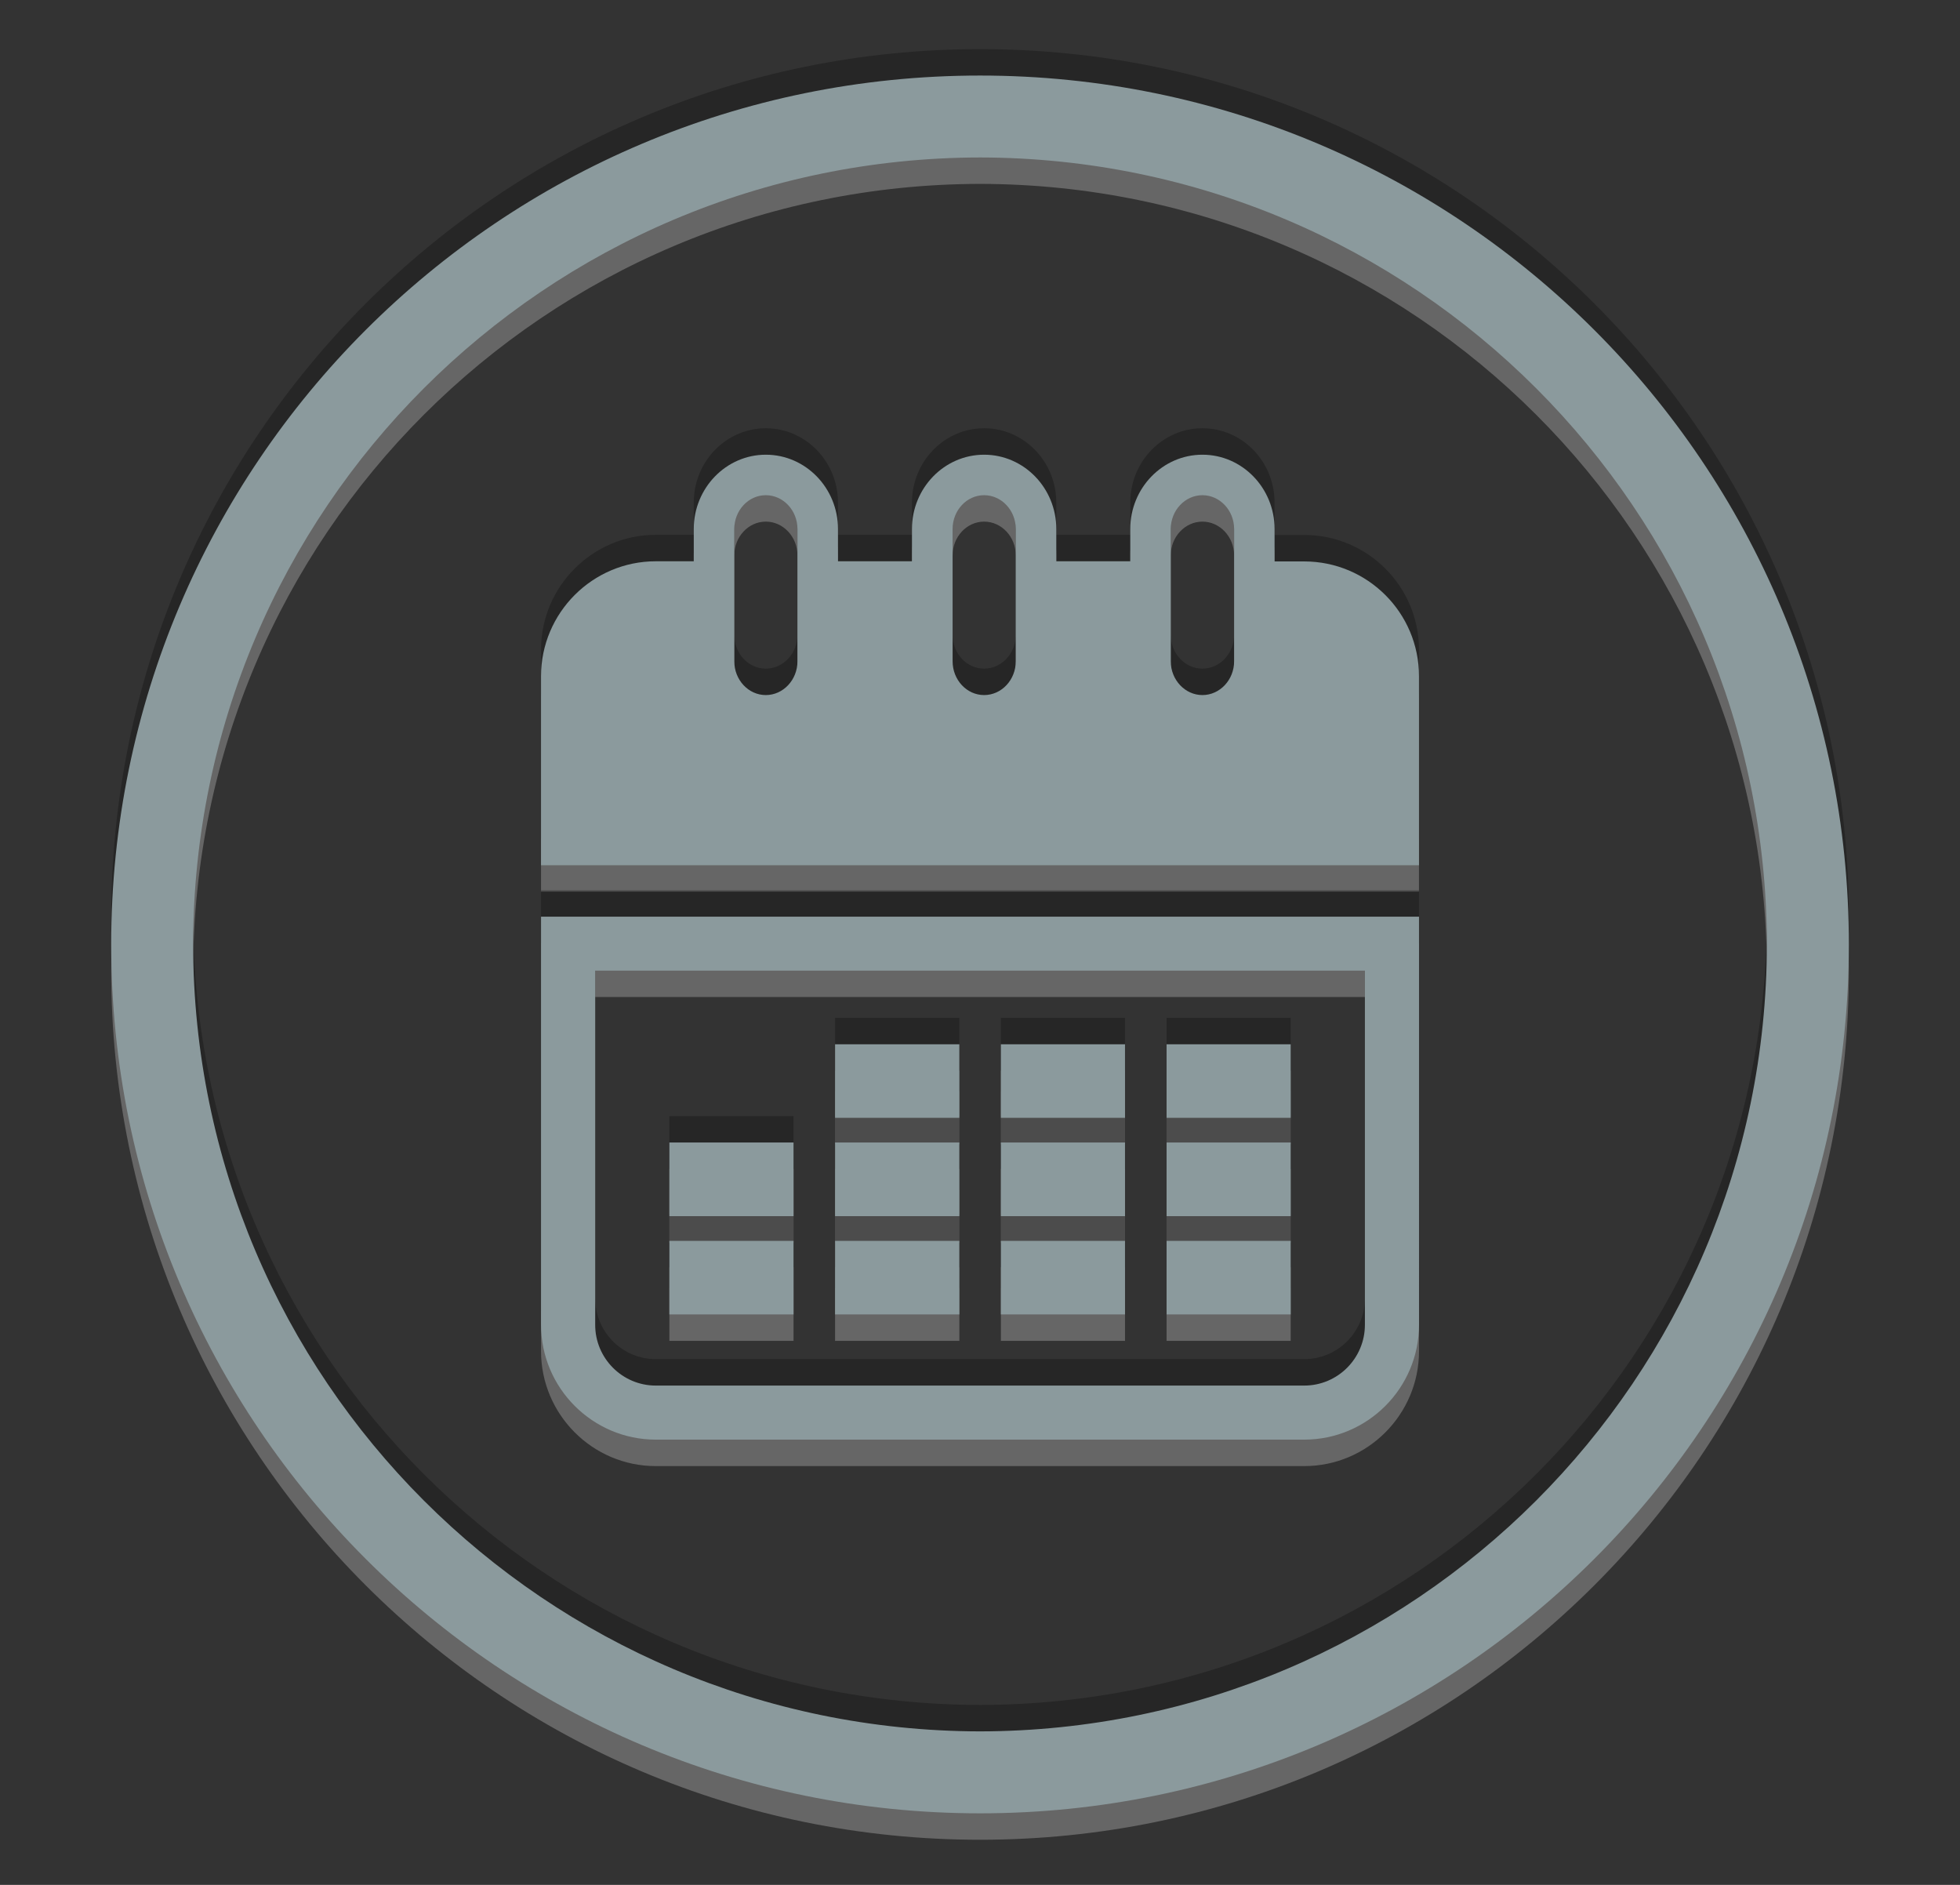 <?xml version="1.0" encoding="utf-8"?>
<!-- Generator: Adobe Illustrator 13.0.0, SVG Export Plug-In  -->
<!DOCTYPE svg PUBLIC "-//W3C//DTD SVG 1.1//EN" "http://www.w3.org/Graphics/SVG/1.1/DTD/svg11.dtd">
<svg version="1.1"
	 xmlns="http://www.w3.org/2000/svg" xmlns:xlink="http://www.w3.org/1999/xlink" xmlns:a="http://ns.adobe.com/AdobeSVGViewerExtensions/3.0/"
	 x="0px" y="0px" width="52px" height="50px" viewBox="-2.95 -1.303 52 50" enable-background="new -2.95 -1.303 52 50"
	 xml:space="preserve">
<rect x="-2.95" y="-1.303" width="52" height="50" fill="#333333" stroke="none"/>
<defs>
</defs>
<path opacity="0.25" fill="#FFFFFF" d="M23.051,1.402C10.319,1.402,0.001,11.72,0,24.451C0.001,37.182,10.319,47.5,23.051,47.5
	C35.78,47.5,46.1,37.182,46.101,24.451C46.1,11.72,35.78,1.402,23.051,1.402z M23.051,45.327C11.52,45.306,2.195,35.98,2.173,24.451
	C2.195,12.922,11.52,3.595,23.051,3.575c11.529,0.02,20.856,9.347,20.876,20.876C43.907,35.98,34.58,45.306,23.051,45.327z
	 M26.897,27.099h-3.293v1.952h3.293V27.099z M31.292,32.314H28v1.952h3.293V32.314z M26.897,32.314h-3.293v1.952h3.293V32.314z
	 M26.897,29.706h-3.293v1.954h3.293V29.706z M31.292,29.706H28v1.954h3.293V29.706z M31.292,27.099H28v1.952h3.293V27.099z
	 M11.404,34.539c0,1.68,1.368,3.049,3.044,3.049h17.204c1.68,0,3.045-1.369,3.045-3.049V23.714H11.404V34.539z M12.84,25.145h20.422
	v9.394c0,0.89-0.72,1.614-1.61,1.614H14.448c-0.889,0-1.608-0.725-1.608-1.614V25.145z M22.502,27.099h-3.297v1.952h3.297V27.099z
	 M18.103,32.314h-3.294v1.952h3.294V32.314z M31.652,14.291h-0.787V13.43c0-1.085-0.856-1.971-1.914-1.971
	c-1.057,0-1.914,0.886-1.914,1.971v0.857h-1.963V13.43c0-1.085-0.858-1.971-1.915-1.971s-1.914,0.886-1.914,1.971v0.857h-1.963
	V13.43c0-1.085-0.857-1.971-1.915-1.971c-1.054,0-1.911,0.886-1.911,1.971v0.857h-1.008c-1.676,0-3.044,1.368-3.044,3.047v5.016
	h23.292v-5.016C34.697,15.654,33.332,14.291,31.652,14.291z M18.207,16.94c0,0.493-0.378,0.895-0.84,0.895
	c-0.461,0-0.836-0.402-0.836-0.895v-3.51c0-0.494,0.375-0.896,0.836-0.896c0.462,0,0.84,0.402,0.84,0.896V16.94z M23.999,16.94
	c0,0.493-0.377,0.895-0.84,0.895c-0.461,0-0.836-0.402-0.836-0.895v-3.51c0-0.494,0.375-0.896,0.836-0.896
	c0.463,0,0.84,0.402,0.84,0.896V16.94z M29.792,16.94c0,0.493-0.379,0.895-0.841,0.895c-0.461,0-0.84-0.402-0.84-0.895v-3.51
	c0-0.494,0.379-0.896,0.84-0.896c0.462,0,0.841,0.402,0.841,0.896V16.94z M18.103,29.706h-3.294v1.954h3.294V29.706z M22.502,29.706
	h-3.297v1.954h3.297V29.706z M22.502,32.314h-3.297v1.952h3.297V32.314z"/>
<path opacity="0.25" d="M23.051,0C10.319,0,0.001,10.318,0,23.049c0.001,12.73,10.319,23.048,23.051,23.05
	C35.78,46.097,46.1,35.78,46.101,23.049C46.1,10.318,35.78,0,23.051,0z M23.051,43.924C11.52,43.904,2.195,34.579,2.173,23.049
	C2.195,11.52,11.52,2.193,23.051,2.173c11.529,0.02,20.856,9.347,20.876,20.876C43.907,34.579,34.58,43.904,23.051,43.924z
	 M26.897,25.697h-3.293v1.953h3.293V25.697z M31.292,30.912H28v1.952h3.293V30.912z M26.897,30.912h-3.293v1.952h3.293V30.912z
	 M26.897,28.304h-3.293v1.953h3.293V28.304z M31.292,28.304H28v1.953h3.293V28.304z M31.292,25.697H28v1.953h3.293V25.697z
	 M11.404,33.136c0,1.681,1.368,3.049,3.044,3.049h17.204c1.68,0,3.045-1.368,3.045-3.049V22.312H11.404V33.136z M12.84,23.744
	h20.422v9.392c0,0.891-0.72,1.614-1.61,1.614H14.448c-0.889,0-1.608-0.724-1.608-1.614V23.744z M22.502,25.697h-3.297v1.953h3.297
	V25.697z M18.103,30.912h-3.294v1.952h3.294V30.912z M31.652,12.888h-0.787v-0.861c0-1.085-0.856-1.97-1.914-1.97
	c-1.057,0-1.914,0.885-1.914,1.97v0.857h-1.963v-0.857c0-1.085-0.858-1.97-1.915-1.97s-1.914,0.885-1.914,1.97v0.857h-1.963v-0.857
	c0-1.085-0.857-1.97-1.915-1.97c-1.054,0-1.911,0.885-1.911,1.97v0.857h-1.008c-1.676,0-3.044,1.368-3.044,3.047v5.016h23.292
	v-5.016C34.697,14.252,33.332,12.888,31.652,12.888z M18.207,15.538c0,0.493-0.378,0.896-0.84,0.896
	c-0.461,0-0.836-0.402-0.836-0.896v-3.51c0-0.494,0.375-0.896,0.836-0.896c0.462,0,0.84,0.402,0.84,0.896V15.538z M23.999,15.538
	c0,0.493-0.377,0.896-0.84,0.896c-0.461,0-0.836-0.402-0.836-0.896v-3.51c0-0.494,0.375-0.896,0.836-0.896
	c0.463,0,0.84,0.402,0.84,0.896V15.538z M29.792,15.538c0,0.493-0.379,0.896-0.841,0.896c-0.461,0-0.84-0.402-0.84-0.896v-3.51
	c0-0.494,0.379-0.896,0.84-0.896c0.462,0,0.841,0.402,0.841,0.896V15.538z M18.103,28.304h-3.294v1.953h3.294V28.304z
	 M22.502,28.304h-3.297v1.953h3.297V28.304z M22.502,30.912h-3.297v1.952h3.297V30.912z"/>
<path fill="#8B9A9D" d="M23.051,0.701C10.319,0.701,0.001,11.019,0,23.75c0.001,12.731,10.319,23.048,23.051,23.049
	C35.78,46.798,46.1,36.481,46.101,23.75C46.1,11.019,35.78,0.701,23.051,0.701z M23.051,44.625
	C11.52,44.605,2.195,35.279,2.173,23.75C2.195,12.221,11.52,2.894,23.051,2.874C34.58,2.894,43.907,12.221,43.927,23.75
	C43.907,35.279,34.58,44.605,23.051,44.625z M26.897,26.398h-3.293v1.952h3.293V26.398z M31.292,31.613H28v1.952h3.293V31.613z
	 M26.897,31.613h-3.293v1.952h3.293V31.613z M26.897,29.004h-3.293v1.954h3.293V29.004z M31.292,29.004H28v1.954h3.293V29.004z
	 M31.292,26.398H28v1.952h3.293V26.398z M11.404,33.837c0,1.68,1.368,3.049,3.044,3.049h17.204c1.68,0,3.045-1.369,3.045-3.049
	V23.013H11.404V33.837z M12.84,24.445h20.422v9.393c0,0.89-0.72,1.614-1.61,1.614H14.448c-0.889,0-1.608-0.725-1.608-1.614V24.445z
	 M22.502,26.398h-3.297v1.952h3.297V26.398z M18.103,31.613h-3.294v1.952h3.294V31.613z M31.652,13.59h-0.787v-0.861
	c0-1.085-0.856-1.97-1.914-1.97c-1.057,0-1.914,0.885-1.914,1.97v0.857h-1.963v-0.857c0-1.085-0.858-1.97-1.915-1.97
	s-1.914,0.885-1.914,1.97v0.857h-1.963v-0.857c0-1.085-0.857-1.97-1.915-1.97c-1.054,0-1.911,0.885-1.911,1.97v0.857h-1.008
	c-1.676,0-3.044,1.368-3.044,3.048v5.015h23.292v-5.015C34.697,14.953,33.332,13.59,31.652,13.59z M18.207,16.239
	c0,0.493-0.378,0.896-0.84,0.896c-0.461,0-0.836-0.403-0.836-0.896v-3.51c0-0.494,0.375-0.896,0.836-0.896
	c0.462,0,0.84,0.402,0.84,0.896V16.239z M23.999,16.239c0,0.493-0.377,0.896-0.84,0.896c-0.461,0-0.836-0.403-0.836-0.896v-3.51
	c0-0.494,0.375-0.896,0.836-0.896c0.463,0,0.84,0.402,0.84,0.896V16.239z M29.792,16.239c0,0.493-0.379,0.896-0.841,0.896
	c-0.461,0-0.84-0.403-0.84-0.896v-3.51c0-0.494,0.379-0.896,0.84-0.896c0.462,0,0.841,0.402,0.841,0.896V16.239z M18.103,29.004
	h-3.294v1.954h3.294V29.004z M22.502,29.004h-3.297v1.954h3.297V29.004z M22.502,31.613h-3.297v1.952h3.297V31.613z"/>
</svg>
